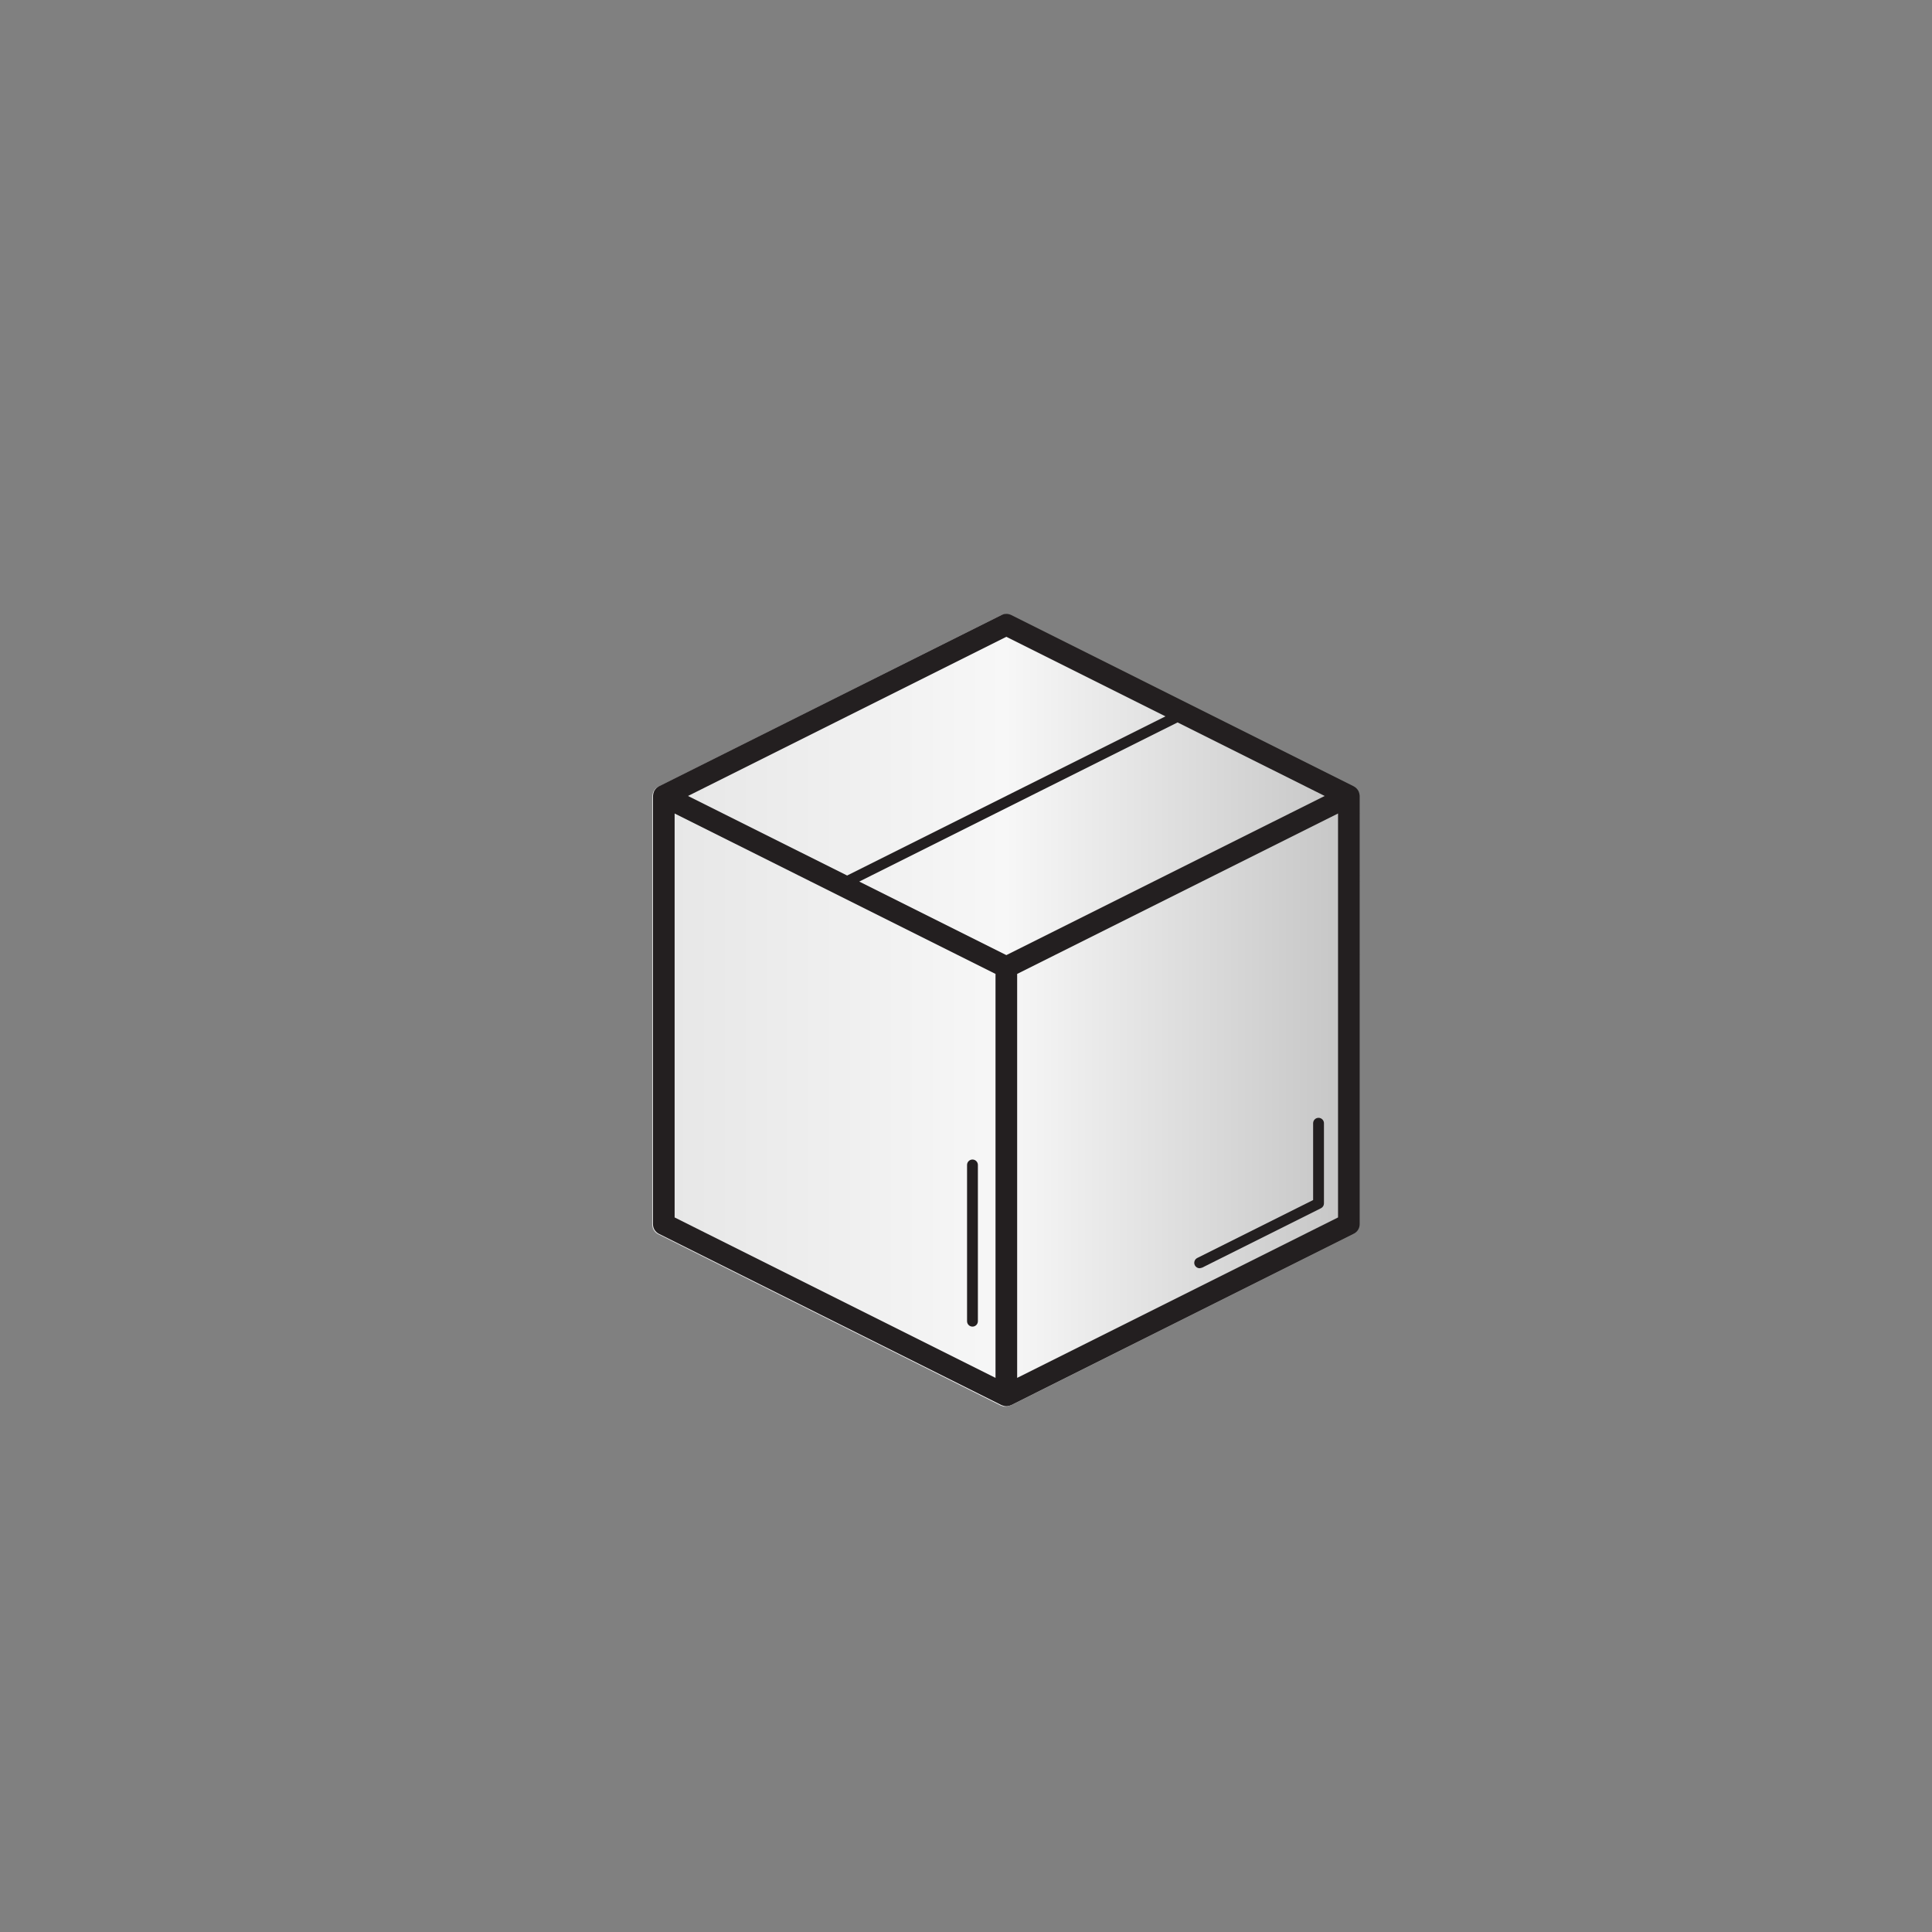 <?xml version="1.0" encoding="utf-8"?>
<!-- Generator: Adobe Illustrator 17.1.0, SVG Export Plug-In . SVG Version: 6.00 Build 0)  -->
<!DOCTYPE svg PUBLIC "-//W3C//DTD SVG 1.1//EN" "http://www.w3.org/Graphics/SVG/1.1/DTD/svg11.dtd">
<svg version="1.1" id="Layer_1" xmlns="http://www.w3.org/2000/svg" xmlns:xlink="http://www.w3.org/1999/xlink" x="0px" y="0px"
	 viewBox="0 0 144 144" enable-background="new 0 0 144 144" xml:space="preserve">
<rect x="0" y="0" width="144" height="144" fill="#808080" stroke="none"/>
<linearGradient id="SVGID_1_" gradientUnits="userSpaceOnUse" x1="48.615" y1="75.316" x2="101.291" y2="75.316">
	<stop  offset="0" style="stop-color:#E6E6E6"/>
	<stop  offset="0.5" style="stop-color:#F7F7F7"/>
	<stop  offset="1" style="stop-color:#C4C4C4"/>
</linearGradient>
<path fill="url(#SVGID_1_)" d="M101.285,59.328c0-0.021-0.006-0.039-0.008-0.06c-0.008-0.081-0.029-0.157-0.062-0.229
	c-0.006-0.013-0.004-0.027-0.01-0.039c-0.004-0.008-0.012-0.012-0.016-0.02c-0.047-0.083-0.102-0.159-0.174-0.223
	c-0.014-0.013-0.033-0.021-0.049-0.033c-0.039-0.03-0.076-0.062-0.123-0.084L75.314,45.87c-0.229-0.112-0.496-0.112-0.723,0
	L49.061,58.638c-0.045,0.022-0.083,0.054-0.123,0.084c-0.016,0.013-0.034,0.021-0.049,0.034c-0.071,0.063-0.128,0.138-0.172,0.22
	c-0.005,0.009-0.012,0.014-0.018,0.022c-0.007,0.013-0.006,0.028-0.011,0.043c-0.031,0.07-0.05,0.143-0.06,0.22
	c-0.003,0.023-0.009,0.045-0.009,0.068c-0.002,0.01-0.005,0.019-0.005,0.03v31.913c0,0.305,0.173,0.586,0.446,0.721l25.531,12.768
	c0.008,0.004,0.016,0.002,0.021,0.004c0.102,0.047,0.211,0.076,0.328,0.078c0.004,0,0.008,0.002,0.012,0.002
	s0.006-0.002,0.012-0.002c0.117-0.002,0.227-0.031,0.326-0.078c0.008-0.002,0.016,0,0.023-0.004l25.529-12.768
	c0.273-0.135,0.447-0.416,0.447-0.721V59.36C101.291,59.349,101.285,59.338,101.285,59.328z"/>
<g>
	<path fill="#231F20" d="M101.34,59.295c0-0.021-0.006-0.039-0.008-0.06c-0.009-0.081-0.03-0.157-0.062-0.229
		c-0.006-0.013-0.005-0.027-0.011-0.039c-0.004-0.008-0.012-0.012-0.015-0.02c-0.047-0.083-0.103-0.159-0.174-0.223
		c-0.015-0.013-0.033-0.021-0.049-0.033c-0.039-0.03-0.077-0.062-0.123-0.084l-25.53-12.768c-0.228-0.112-0.495-0.112-0.722,0
		L49.115,58.605c-0.045,0.022-0.083,0.054-0.123,0.084c-0.016,0.013-0.034,0.021-0.049,0.034c-0.071,0.063-0.128,0.138-0.172,0.22
		c-0.005,0.009-0.012,0.014-0.018,0.022c-0.007,0.013-0.006,0.028-0.011,0.043c-0.031,0.07-0.05,0.143-0.06,0.22
		c-0.003,0.023-0.009,0.045-0.009,0.068c-0.002,0.01-0.005,0.019-0.005,0.03V91.24c0,0.305,0.173,0.586,0.446,0.722l25.532,12.767
		c0.007,0.004,0.015,0.002,0.021,0.005c0.101,0.047,0.21,0.076,0.327,0.078c0.005,0,0.008,0.002,0.012,0.002
		s0.007-0.002,0.012-0.002c0.117-0.002,0.228-0.031,0.326-0.078c0.008-0.003,0.016-0.001,0.023-0.005l25.53-12.767
		c0.273-0.136,0.446-0.417,0.446-0.722V59.327C101.345,59.316,101.34,59.306,101.34,59.295z M75.007,71.188l-10.964-5.481
		L87.77,53.845l10.965,5.481L75.007,71.188z M75.007,47.463l11.86,5.93L63.14,65.256l-11.86-5.929L75.007,47.463z M50.283,60.633
		L74.2,72.59v30.109L50.283,90.741V60.633z M75.813,102.699V72.59L99.73,60.633v30.108L75.813,102.699z"/>
	<path fill="#231F20" d="M98.277,83.316c-0.224,0-0.404,0.181-0.404,0.403v5.726l-8.637,4.318c-0.199,0.1-0.28,0.342-0.181,0.542
		c0.071,0.141,0.214,0.223,0.362,0.223l0.18-0.043l8.859-4.43c0.138-0.068,0.224-0.208,0.224-0.36V83.72
		C98.681,83.497,98.499,83.316,98.277,83.316z"/>
	<path fill="#231F20" d="M72.483,86.425c-0.223,0-0.404,0.182-0.404,0.404v11.646c0,0.224,0.181,0.403,0.404,0.403
		c0.223,0,0.403-0.18,0.403-0.403V86.829C72.887,86.606,72.706,86.425,72.483,86.425z"/>
</g>
</svg>

